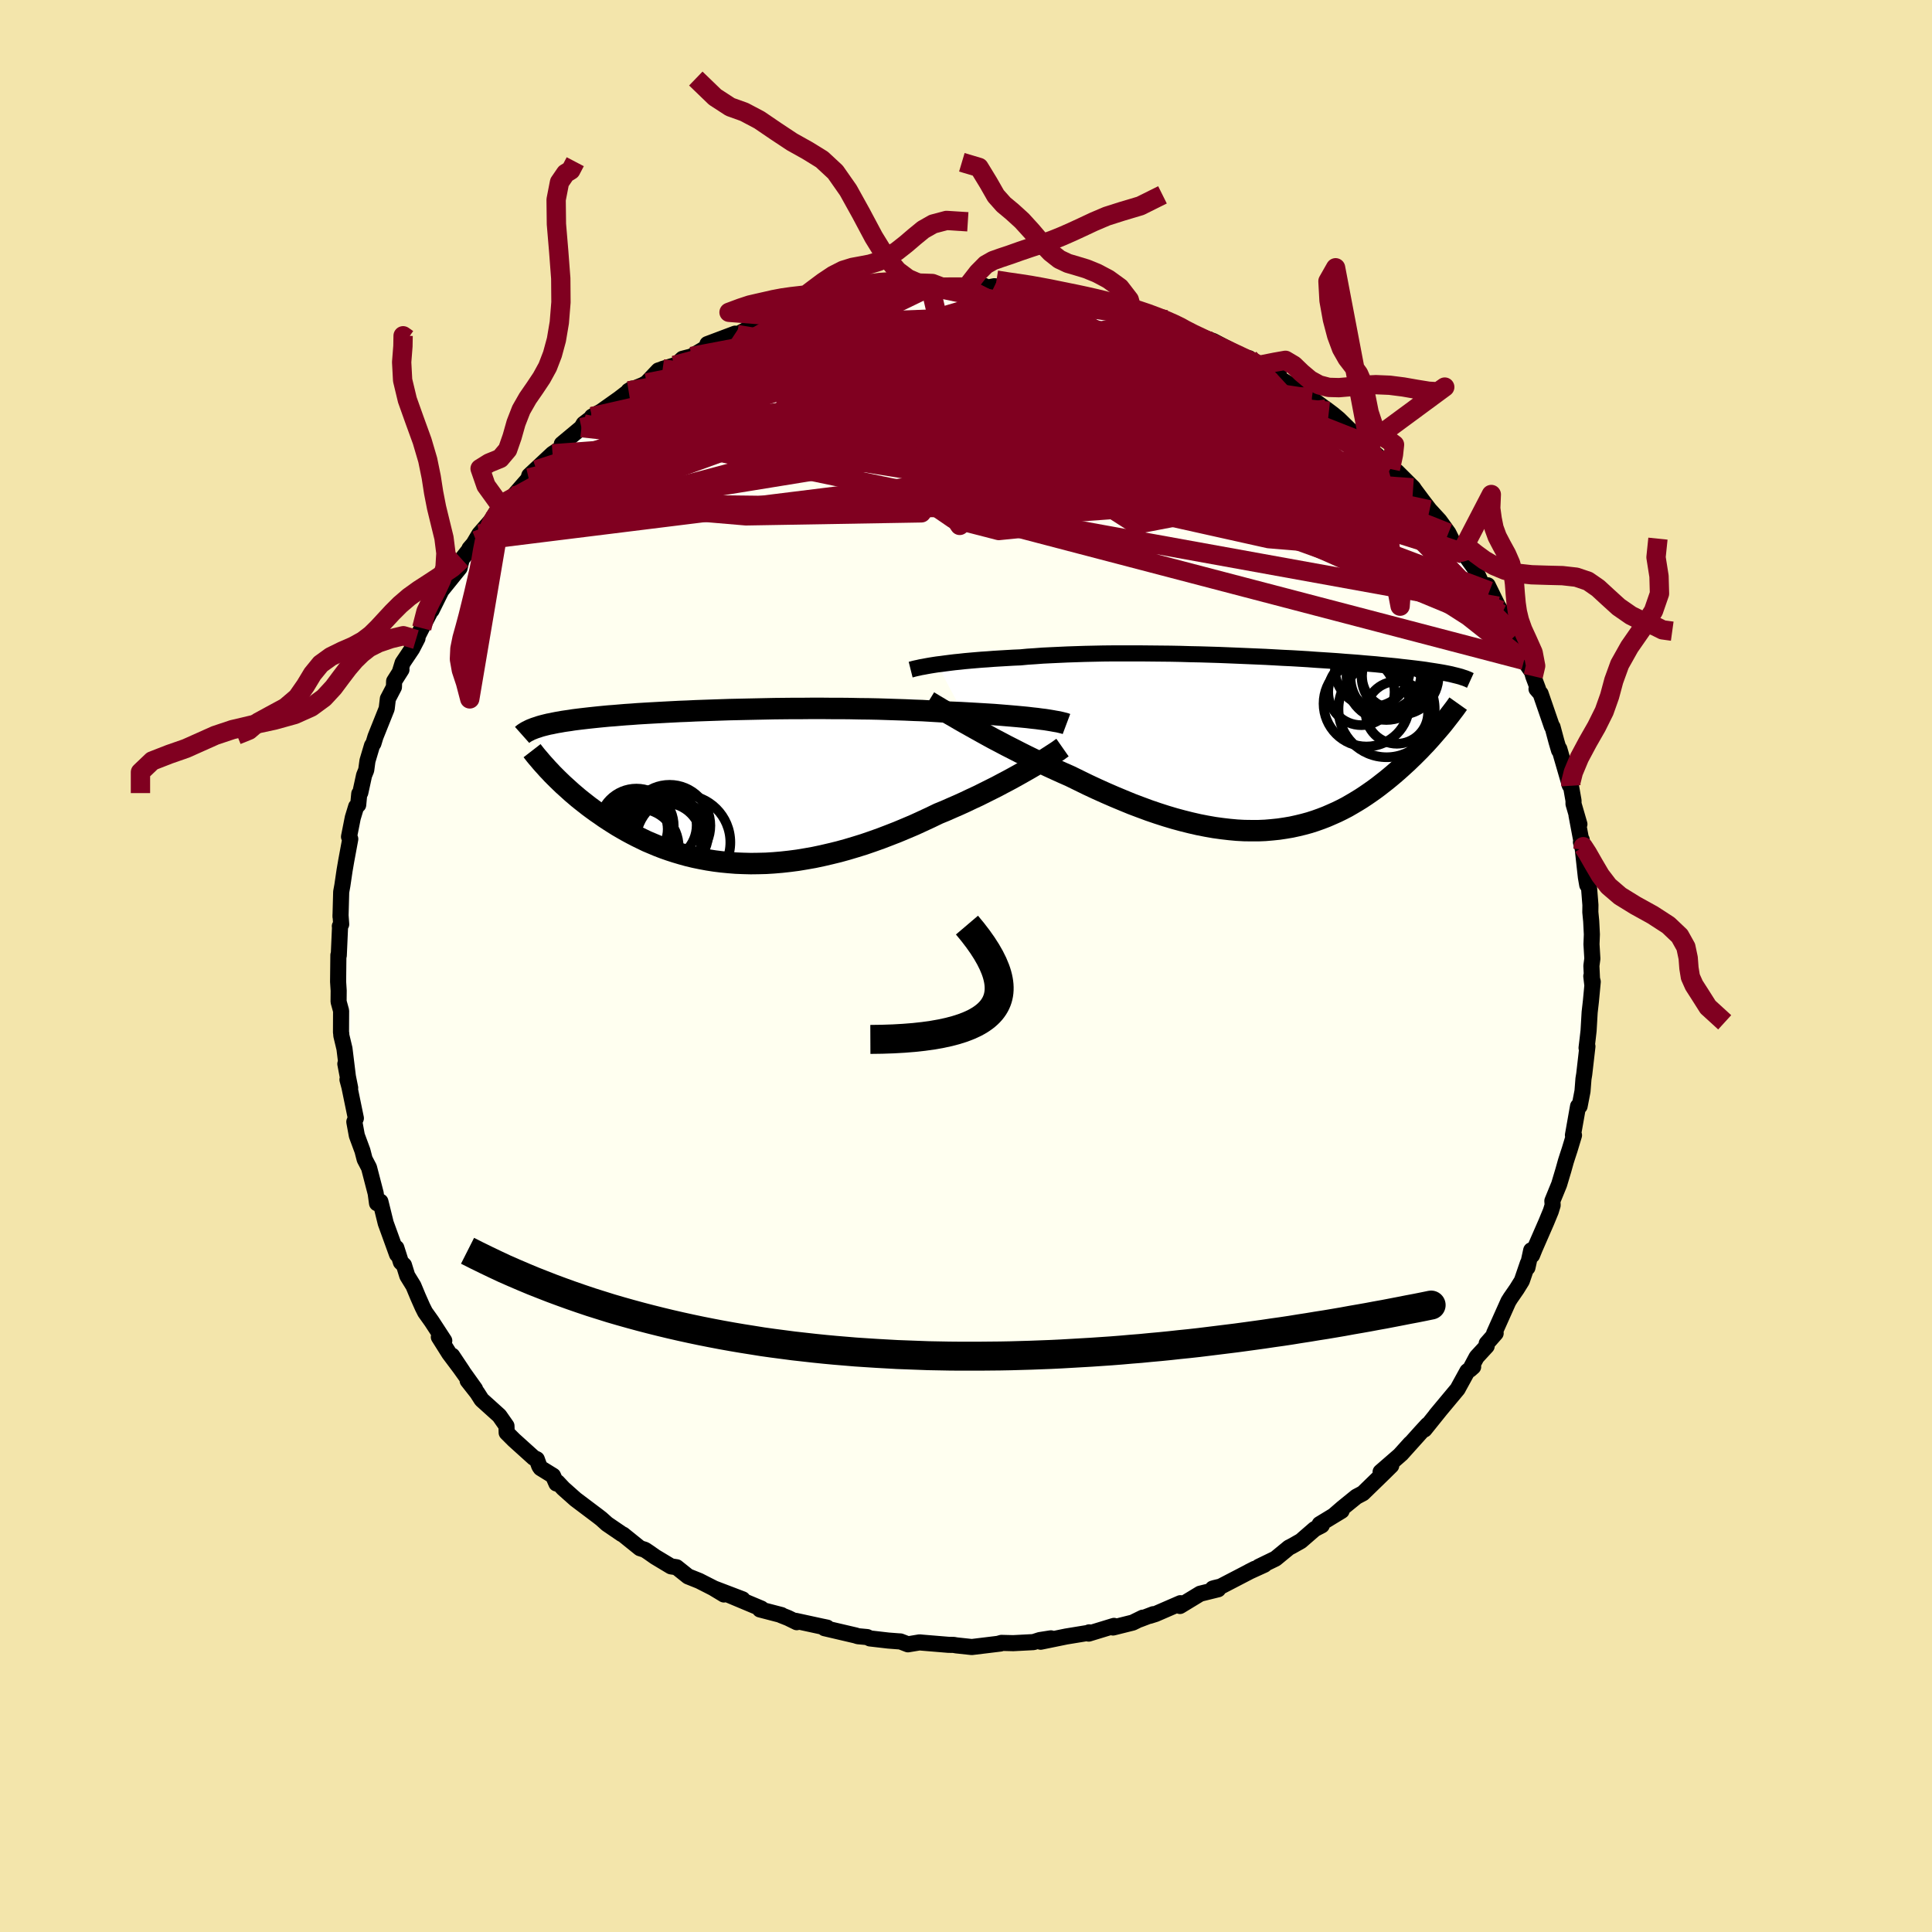 <svg viewBox="-100 -100 200 200" xmlns="http://www.w3.org/2000/svg" width="500" height="500" id="face-svg">
    <defs>
      <clipPath id="leftEyeClipPath">
        <polyline points="31.93,-7.04 31.46,-7.09 30.96,-7.15 30.44,-7.2 29.9,-7.25 29.33,-7.3 28.74,-7.35 28.13,-7.4 27.5,-7.45 26.85,-7.49 26.18,-7.53 25.5,-7.57 24.79,-7.61 24.08,-7.65 23.34,-7.68 22.6,-7.71 21.78,-7.76 20.95,-7.81 20.09,-7.86 19.21,-7.89 18.31,-7.93 17.39,-7.96 16.46,-7.99 15.52,-8.02 14.56,-8.04 13.6,-8.05 12.62,-8.07 11.64,-8.08 10.66,-8.08 9.67,-8.09 8.69,-8.09 7.71,-8.08 6.72,-8.08 5.75,-8.07 4.78,-8.06 3.82,-8.04 2.87,-8.02 1.93,-8 1.01,-7.98 0.09,-7.96 -0.8,-7.93 -1.68,-7.9 -2.54,-7.87 -3.39,-7.84 -4.21,-7.8 -5.01,-7.77 -5.79,-7.73 -6.55,-7.69 -7.29,-7.65 -8.01,-7.61 -8.7,-7.57 -9.37,-7.53 -10.01,-7.48 -10.63,-7.44 -11.23,-7.39 -11.81,-7.34 -12.36,-7.3 -12.89,-7.25 -13.4,-7.2 -13.88,-7.15 -14.35,-7.1 -14.79,-7.05 -15.22,-7 -15.63,-6.95 -16.02,-6.9 -16.39,-6.84 -16.75,-6.79 -17.09,-6.74 -17.41,-6.68 -17.72,-6.63 -18.02,-6.57 -18.3,-6.51 -18.57,-6.46 -18.82,-6.4 -19.06,-6.34 -19.29,-6.28 -19.5,-6.22 -19.7,-6.15 -19.89,-6.09 -20.07,-6.03 -18.2,-1.29 -17.94,-1.03 -17.67,-0.76 -17.39,-0.49 -17.1,-0.21 -16.8,0.06 -16.49,0.34 -16.17,0.63 -15.84,0.91 -15.5,1.2 -15.15,1.48 -14.78,1.77 -14.41,2.06 -14.03,2.34 -13.63,2.63 -13.22,2.91 -12.81,3.2 -12.37,3.49 -11.93,3.77 -11.47,4.06 -10.99,4.34 -10.5,4.62 -10,4.89 -9.48,5.16 -8.95,5.42 -8.41,5.68 -7.84,5.92 -7.27,6.16 -6.67,6.39 -6.07,6.6 -5.45,6.8 -4.81,6.99 -4.16,7.17 -3.49,7.33 -2.81,7.47 -2.11,7.6 -1.4,7.71 -0.68,7.8 0.05,7.87 0.8,7.93 1.56,7.96 2.34,7.98 3.12,7.97 3.92,7.95 4.72,7.9 5.54,7.83 6.36,7.74 7.2,7.63 8.04,7.49 8.89,7.34 9.74,7.16 10.6,6.96 11.46,6.75 12.33,6.51 13.2,6.25 14.07,5.98 14.94,5.68 15.81,5.37 16.67,5.04 17.54,4.7 18.4,4.34 19.25,3.98 20.1,3.59 20.94,3.2 21.77,2.8 22.48,2.51 23.18,2.2 23.87,1.9 24.55,1.59 25.22,1.27 25.89,0.96 26.53,0.64 27.17,0.32 27.79,0.01 28.39,-0.31 28.98,-0.62 29.55,-0.93 30.09,-1.23 30.62,-1.53 31.13,-1.82" />
      </clipPath>
      <clipPath id="rightEyeClipPath">
        <polyline points="-33.39,-8.13 -32.97,-8.18 -32.53,-8.24 -32.06,-8.3 -31.57,-8.36 -31.06,-8.41 -30.52,-8.47 -29.96,-8.52 -29.38,-8.57 -28.78,-8.62 -28.16,-8.66 -27.52,-8.71 -26.86,-8.75 -26.18,-8.79 -25.49,-8.83 -24.77,-8.86 -24.04,-8.93 -23.27,-8.98 -22.47,-9.04 -21.65,-9.08 -20.79,-9.12 -19.92,-9.16 -19.02,-9.19 -18.1,-9.22 -17.16,-9.24 -16.21,-9.26 -15.23,-9.27 -14.25,-9.27 -13.26,-9.27 -12.26,-9.27 -11.25,-9.26 -10.23,-9.25 -9.22,-9.24 -8.2,-9.22 -7.19,-9.19 -6.18,-9.17 -5.18,-9.14 -4.19,-9.11 -3.2,-9.07 -2.23,-9.03 -1.27,-8.99 -0.32,-8.95 0.61,-8.91 1.53,-8.86 2.42,-8.81 3.3,-8.77 4.15,-8.72 4.98,-8.67 5.79,-8.61 6.58,-8.56 7.35,-8.51 8.09,-8.46 8.8,-8.4 9.5,-8.35 10.16,-8.3 10.81,-8.24 11.42,-8.19 12.02,-8.14 12.59,-8.08 13.14,-8.03 13.66,-7.98 14.17,-7.93 14.65,-7.87 15.11,-7.82 15.55,-7.77 15.98,-7.72 16.39,-7.67 16.78,-7.62 17.15,-7.57 17.51,-7.51 17.85,-7.46 18.17,-7.41 18.48,-7.36 18.78,-7.31 19.06,-7.26 19.32,-7.21 19.57,-7.16 19.81,-7.11 20.04,-7.05 20.25,-7 18.5,-1.44 18.25,-1.15 17.99,-0.85 17.73,-0.55 17.46,-0.25 17.18,0.06 16.89,0.36 16.59,0.68 16.28,0.99 15.96,1.31 15.64,1.62 15.31,1.94 14.96,2.26 14.61,2.58 14.25,2.9 13.88,3.22 13.5,3.54 13.11,3.86 12.7,4.18 12.29,4.5 11.86,4.82 11.42,5.13 10.97,5.44 10.5,5.75 10.03,6.04 9.54,6.33 9.04,6.62 8.52,6.89 7.99,7.15 7.45,7.39 6.9,7.63 6.33,7.85 5.74,8.06 5.15,8.25 4.53,8.42 3.91,8.57 3.27,8.71 2.62,8.82 1.95,8.92 1.27,8.99 0.57,9.05 -0.14,9.08 -0.87,9.08 -1.61,9.07 -2.36,9.03 -3.12,8.96 -3.9,8.87 -4.7,8.76 -5.5,8.62 -6.32,8.46 -7.15,8.27 -7.99,8.06 -8.84,7.83 -9.71,7.57 -10.58,7.29 -11.46,6.99 -12.35,6.66 -13.25,6.32 -14.15,5.95 -15.06,5.57 -15.98,5.17 -16.89,4.76 -17.81,4.33 -18.73,3.88 -19.65,3.43 -20.4,3.1 -21.15,2.76 -21.89,2.42 -22.63,2.07 -23.37,1.71 -24.09,1.36 -24.81,1 -25.51,0.64 -26.2,0.29 -26.88,-0.07 -27.55,-0.42 -28.19,-0.77 -28.82,-1.12 -29.43,-1.46 -30.02,-1.79" />
      </clipPath>
      <filter id="fuzzy">
        <feTurbulence id="turbulence" baseFrequency="0.05" numOctaves="3" type="noise" result="noise" />
        <feDisplacementMap in="SourceGraphic" in2="noise" scale="2" />
      </filter>
      <linearGradient id="rainbowGradient" x1="0%" y1="0%" x2="100%" y2="0%">
        <stop offset="0%" style="stop-color: [object Object]; stop-opacity: 1" />
        <stop offset="50%" style="stop-color: [object Object]; stop-opacity: 1" />
        <stop offset="100%" style="stop-color: [object Object]; stop-opacity: 1" />
      </linearGradient>
    </defs>
    <rect x="-100" y="-100" width="100%" height="100%" fill="rgb(243, 229, 171)" />
    <polyline id="faceContour" points="64.74,-0.02 64.83,1.9 64.73,1.05 64.88,1.63 64.69,3.65 64.56,4.79 64.45,6.69 64.35,7.57 64.24,8.48 64.33,8.32 64,11.19 63.92,11.68 63.82,12.96 63.52,14.51 63.36,14.52 62.83,17.51 62.94,17.52 62.49,19.01 62.26,19.71 62.1,20.21 61.84,21.14 61.4,22.61 60.7,24.32 60.73,24.76 60.54,25.38 60.07,26.52 58.87,29.27 58.6,29.94 58.51,29.43 58.12,31.22 58.16,30.78 57.54,32.59 57.02,33.43 56.37,34.37 56.15,34.72 54.67,38.03 54.83,38.02 53.9,39.08 53.9,39.35 52.86,40.48 52.16,41.79 52.5,41.49 51.9,41.95 51.01,43.57 50.9,43.78 48.65,46.48 49.1,45.94 47.46,47.98 47.78,47.5 47.1,48.24 45.06,50.51 46,49.43 44.9,50.65 42.92,52.37 44.02,51.72 43.24,52.49 41.09,54.58 40.41,54.94 38.97,56.11 38.07,56.89 38.88,56.4 36.61,57.78 36.83,57.9 36.09,58.29 34.66,59.53 33.72,60.06 33.44,60.2 32.04,61.35 30.31,62.19 30.89,61.98 29.29,62.71 29.9,62.4 26.36,64.24 25.74,64.39 25.54,64.45 26.1,64.52 24.24,64.98 22.15,66.25 22.2,65.96 19.62,67.08 19.02,67.27 19.39,67.1 17.95,67.65 18.3,67.46 17.26,67.97 15.22,68.48 15.32,68.31 12.7,69.11 12.75,68.98 12.81,69.01 10.37,69.41 7.73,69.95 8.79,69.6 7.64,69.78 6.99,69.99 4.89,70.1 3.67,70.07 3.39,70.15 3.56,70.14 0.6,70.5 -0.99,70.33 -1.27,70.28 -1.83,70.27 -4.49,70.05 -4.81,70.02 -6.01,70.22 -6.79,69.92 -6.99,69.91 -8.04,69.83 -9.94,69.61 -10.23,69.47 -11.19,69.38 -11.43,69.3 -14.64,68.55 -14.38,68.49 -14.96,68.37 -17.63,67.79 -17.52,67.93 -18.42,67.49 -19.13,67.21 -19.1,67.19 -21.33,66.61 -21.19,66.52 -24.62,65.08 -23.13,65.56 -26.12,64.42 -25.06,65.06 -26.01,64.47 -27.62,63.65 -28.77,63.19 -29.96,62.24 -30.54,62.15 -32.17,61.17 -32.87,60.68 -33.02,60.58 -33.25,60.43 -33.75,60.27 -35.5,58.86 -35.62,58.81 -37.16,57.76 -37.75,57.23 -38.07,56.98 -40.42,55.21 -41.68,54.09 -42.29,53.44 -42.4,53.57 -42.75,52.77 -44.03,51.98 -44.17,51.78 -44.43,51.06 -44.75,50.91 -46.8,49.06 -47.55,48.31 -47.57,47.61 -48.31,46.55 -50.14,44.9 -50.6,44.18 -51.59,42.92 -50.82,43.79 -52.66,41.21 -53.19,40.34 -52.09,41.99 -53.5,40.11 -54.57,38.41 -54.01,38.79 -55.32,36.78 -55.99,35.84 -56.27,35.28 -56.73,34.24 -57.2,33.11 -57.84,32.07 -58.18,30.97 -58.5,30.66 -58.97,29.18 -58.9,29.85 -59.71,27.61 -60.07,26.62 -60.62,24.39 -60.93,24.29 -60.97,24.56 -61.11,23.53 -61.8,20.87 -62.25,20.01 -62.48,19.12 -63.06,17.55 -63.32,16.13 -63.16,15.76 -63.83,12.51 -64.03,11.76 -63.75,12.62 -64.25,10.13 -63.96,11.66 -64.34,8.56 -64.67,7.18 -64.67,7.03 -64.7,6.86 -64.69,4.64 -64.95,3.69 -64.94,2.55 -65,1.62 -64.97,-1.13 -64.93,-1.09 -64.8,-4.03 -64.82,-4.12 -64.68,-4.32 -64.75,-5.29 -64.75,-5.11 -64.68,-7.67 -64.56,-8.33 -64.33,-9.89 -64.16,-10.88 -63.74,-13.15 -63.87,-13.38 -63.48,-15.35 -63.13,-16.5 -62.92,-16.68 -62.81,-17.83 -62.7,-17.95 -62.31,-19.74 -62.09,-20.28 -61.96,-21.24 -61.49,-22.82 -61.34,-23.05 -61.13,-23.74 -59.97,-26.64 -59.85,-27.66 -59.22,-28.87 -59.2,-29.48 -58.44,-30.68 -58.59,-30.5 -58.32,-31.38 -57.34,-32.84 -56.78,-33.92 -56.94,-33.8 -56.34,-34.98 -55.15,-37.27 -55.32,-36.83 -54.04,-39.41 -54.31,-38.87 -52.42,-41.21 -52.2,-42.11 -50.7,-44.02 -51.4,-43.21 -51.03,-43.61 -50.38,-44.71 -49.2,-46.06 -48.45,-47.24 -48.02,-47.42 -48,-47.85 -47.42,-48 -46.85,-48.65 -44.48,-51.36 -45.28,-50.52 -45.21,-50.77 -42.8,-53.02 -41.82,-53.68 -41.84,-54.04 -39.81,-55.73 -39.58,-56.12 -38.82,-56.7 -38.72,-56.87 -37.75,-57.42 -35.9,-58.73 -34.55,-59.77 -34.93,-59.54 -33.45,-60.14 -33.06,-60.36 -31.84,-61.65 -30.2,-62.17 -31.4,-61.81 -30.16,-62.09 -29.34,-62.86 -28.41,-63.1 -26.87,-64.02 -26.77,-64.38 -23.9,-65.46 -23.7,-65.37 -22.4,-66.05 -21.23,-66.38 -20.87,-66.64 -20.35,-66.85 -19.12,-67.25 -18.66,-67.52 -17.73,-67.97 -15.87,-68.18 -15.73,-68.4 -14.56,-68.69 -11.98,-69.08 -11.65,-69.09 -10.59,-69.54 -9.73,-69.75 -9.33,-69.54 -9.16,-69.76 -6.54,-70.05 -5.75,-70 -5.05,-70.09 -4.3,-70.18 -3.69,-70.32 -2.51,-70.28 0.17,-70.29 -0.36,-70.34 1.9,-70.4 2.15,-70.22 2.94,-70.37 3.14,-70.35 4.21,-70.14 5.73,-70.19 6.61,-69.91 8.22,-69.81 9.73,-69.59 9.21,-69.54 10.24,-69.43 11.62,-69.44 12.68,-69.12 13.31,-68.94 15.67,-68.46 17.27,-67.78 17.19,-67.93 19.1,-67.46 18.38,-67.31 20.75,-66.9 22.07,-66.29 22.57,-66.02 22.03,-66.13 23.5,-65.44 25.6,-64.69 26.7,-64.11 27.94,-63.45 28.95,-63 29.32,-62.91 28.95,-62.79 30.38,-62.19 32.4,-61.2 31.25,-61.54 33.5,-60.2 34.12,-59.94 35.5,-58.94 35.79,-58.74 37.57,-57.42 37.27,-57.66 38,-57.11 38.59,-56.62 39.7,-55.53 41.58,-54.05 40.98,-54.28 43.14,-52.33 43.3,-52.35 43.27,-52.33 43.93,-51.45 44.59,-51.19 46.29,-49.5 46.45,-49.26 47.3,-48.12 47.99,-47.22 49.01,-46.11 49.94,-44.82 50.37,-43.95 51.28,-42.84 51.45,-42.65 51.75,-42.43 52.66,-41.16 53.38,-39.58 54.19,-38.81 54.01,-39.41 55.07,-37.25 55.35,-36.81 56.25,-34.88 55.44,-36.42 56.28,-34.76 56.7,-34.05 57.77,-31.64 58.59,-30.46 58.72,-30 59.22,-28.67 59.06,-28.68 59.48,-28.2 60.65,-24.8 60.72,-24.74 61.13,-23.21 61.39,-22.33 61.42,-22.47 62.52,-18.68 62.49,-18.73 62.62,-18.66 62.89,-17.12 62.89,-16.78 63.5,-14.68 63.2,-15.61 63.87,-12.05 63.66,-12.82 63.74,-13.07 64.17,-9.2 64.31,-8.39 64.49,-8.2 64.64,-6.31 64.63,-5.58 64.72,-4.65 64.79,-3.28 64.75,-2.25 64.84,-0.76 64.74,-0.02 64.83,1.9" fill="rgb(255, 255, 240)" stroke="black" stroke-width="1.667" stroke-linejoin="round" filter="url(#fuzzy)" />
    <g transform="translate(30.41 -23.09)">
      <polyline id="rightCountour" points="-33.39,-8.13 -32.97,-8.18 -32.53,-8.24 -32.06,-8.3 -31.57,-8.36 -31.06,-8.41 -30.52,-8.47 -29.96,-8.52 -29.38,-8.57 -28.78,-8.62 -28.16,-8.66 -27.52,-8.71 -26.86,-8.75 -26.18,-8.79 -25.49,-8.83 -24.77,-8.86 -24.04,-8.93 -23.27,-8.98 -22.47,-9.04 -21.65,-9.08 -20.79,-9.12 -19.92,-9.16 -19.02,-9.19 -18.1,-9.22 -17.16,-9.24 -16.21,-9.26 -15.23,-9.27 -14.25,-9.27 -13.26,-9.27 -12.26,-9.27 -11.25,-9.26 -10.23,-9.25 -9.22,-9.24 -8.2,-9.22 -7.19,-9.19 -6.18,-9.17 -5.18,-9.14 -4.19,-9.11 -3.2,-9.07 -2.23,-9.03 -1.27,-8.99 -0.32,-8.95 0.61,-8.91 1.53,-8.86 2.42,-8.81 3.3,-8.77 4.15,-8.72 4.98,-8.67 5.79,-8.61 6.58,-8.56 7.35,-8.51 8.09,-8.46 8.8,-8.4 9.5,-8.35 10.16,-8.3 10.81,-8.24 11.42,-8.19 12.02,-8.14 12.59,-8.08 13.14,-8.03 13.66,-7.98 14.17,-7.93 14.65,-7.87 15.11,-7.82 15.55,-7.77 15.98,-7.72 16.39,-7.67 16.78,-7.62 17.15,-7.57 17.51,-7.51 17.85,-7.46 18.17,-7.41 18.48,-7.36 18.78,-7.31 19.06,-7.26 19.32,-7.21 19.57,-7.16 19.81,-7.11 20.04,-7.05 20.25,-7 18.5,-1.44 18.25,-1.15 17.99,-0.85 17.73,-0.55 17.46,-0.25 17.18,0.06 16.89,0.36 16.59,0.68 16.28,0.99 15.96,1.31 15.64,1.62 15.31,1.94 14.96,2.26 14.61,2.58 14.25,2.9 13.88,3.22 13.5,3.54 13.11,3.86 12.7,4.18 12.29,4.5 11.86,4.82 11.42,5.13 10.97,5.44 10.5,5.75 10.03,6.04 9.54,6.33 9.04,6.62 8.52,6.89 7.99,7.15 7.45,7.39 6.9,7.63 6.33,7.85 5.74,8.06 5.15,8.25 4.53,8.42 3.91,8.57 3.27,8.71 2.62,8.82 1.95,8.92 1.27,8.99 0.57,9.05 -0.14,9.08 -0.87,9.08 -1.61,9.07 -2.36,9.03 -3.12,8.96 -3.9,8.87 -4.7,8.76 -5.5,8.62 -6.32,8.46 -7.15,8.27 -7.99,8.06 -8.84,7.83 -9.71,7.57 -10.58,7.29 -11.46,6.99 -12.35,6.66 -13.25,6.32 -14.15,5.95 -15.06,5.57 -15.98,5.17 -16.89,4.76 -17.81,4.33 -18.73,3.88 -19.65,3.43 -20.4,3.1 -21.15,2.76 -21.89,2.42 -22.63,2.07 -23.37,1.71 -24.09,1.36 -24.81,1 -25.51,0.64 -26.2,0.29 -26.88,-0.07 -27.55,-0.42 -28.19,-0.77 -28.82,-1.12 -29.43,-1.46 -30.02,-1.79" fill="white" stroke="white" stroke-width="0" stroke-linejoin="round" filter="url(#fuzzy)" />
    </g>
    <g transform="translate(-24.62 -18.58)">
      <polyline id="leftCountour" points="31.93,-7.04 31.46,-7.09 30.96,-7.15 30.44,-7.2 29.9,-7.25 29.33,-7.3 28.74,-7.35 28.13,-7.4 27.5,-7.45 26.85,-7.49 26.18,-7.53 25.5,-7.57 24.79,-7.61 24.08,-7.65 23.34,-7.68 22.6,-7.71 21.78,-7.76 20.95,-7.81 20.09,-7.86 19.21,-7.89 18.31,-7.93 17.39,-7.96 16.46,-7.99 15.52,-8.02 14.56,-8.04 13.6,-8.05 12.62,-8.07 11.64,-8.08 10.66,-8.08 9.67,-8.09 8.69,-8.09 7.71,-8.08 6.72,-8.08 5.75,-8.07 4.78,-8.06 3.82,-8.04 2.87,-8.02 1.93,-8 1.01,-7.98 0.09,-7.96 -0.8,-7.93 -1.68,-7.9 -2.54,-7.87 -3.39,-7.84 -4.21,-7.8 -5.01,-7.77 -5.79,-7.73 -6.55,-7.69 -7.29,-7.65 -8.01,-7.61 -8.7,-7.57 -9.37,-7.53 -10.01,-7.48 -10.63,-7.44 -11.23,-7.39 -11.81,-7.34 -12.36,-7.3 -12.89,-7.25 -13.4,-7.2 -13.88,-7.15 -14.35,-7.1 -14.79,-7.05 -15.22,-7 -15.63,-6.95 -16.02,-6.9 -16.39,-6.84 -16.75,-6.79 -17.09,-6.74 -17.41,-6.68 -17.72,-6.63 -18.02,-6.57 -18.3,-6.51 -18.57,-6.46 -18.82,-6.4 -19.06,-6.34 -19.29,-6.28 -19.5,-6.22 -19.7,-6.15 -19.89,-6.09 -20.07,-6.03 -18.2,-1.29 -17.94,-1.03 -17.67,-0.76 -17.39,-0.49 -17.1,-0.21 -16.8,0.06 -16.49,0.34 -16.17,0.63 -15.84,0.91 -15.5,1.2 -15.15,1.48 -14.78,1.77 -14.41,2.06 -14.03,2.34 -13.63,2.63 -13.22,2.91 -12.81,3.2 -12.37,3.49 -11.93,3.77 -11.47,4.06 -10.99,4.34 -10.5,4.62 -10,4.89 -9.48,5.16 -8.95,5.42 -8.41,5.68 -7.84,5.92 -7.27,6.16 -6.67,6.39 -6.07,6.6 -5.45,6.8 -4.81,6.99 -4.16,7.17 -3.49,7.33 -2.81,7.47 -2.11,7.6 -1.4,7.71 -0.68,7.8 0.05,7.87 0.8,7.93 1.56,7.96 2.34,7.98 3.12,7.97 3.92,7.95 4.72,7.9 5.54,7.83 6.36,7.74 7.2,7.63 8.04,7.49 8.89,7.34 9.74,7.16 10.6,6.96 11.46,6.75 12.33,6.51 13.2,6.25 14.07,5.98 14.94,5.68 15.81,5.37 16.67,5.04 17.54,4.7 18.4,4.34 19.25,3.98 20.1,3.59 20.94,3.2 21.77,2.8 22.48,2.51 23.18,2.2 23.87,1.9 24.55,1.59 25.22,1.27 25.89,0.96 26.53,0.64 27.17,0.32 27.79,0.01 28.39,-0.31 28.98,-0.62 29.55,-0.93 30.09,-1.23 30.62,-1.53 31.13,-1.82" fill="white" stroke="white" stroke-width="0" stroke-linejoin="round" filter="url(#fuzzy)" />
    </g>
    <g transform="translate(30.41 -23.09)">
      <polyline id="rightUpper" points="-36.14,-7.59 -35.98,-7.63 -35.8,-7.68 -35.59,-7.73 -35.35,-7.78 -35.09,-7.84 -34.8,-7.89 -34.49,-7.95 -34.15,-8.01 -33.78,-8.07 -33.39,-8.13 -32.97,-8.18 -32.53,-8.24 -32.06,-8.3 -31.57,-8.36 -31.06,-8.41 -30.52,-8.47 -29.96,-8.52 -29.38,-8.57 -28.78,-8.62 -28.16,-8.66 -27.52,-8.71 -26.86,-8.75 -26.18,-8.79 -25.49,-8.83 -24.77,-8.86 -24.04,-8.93 -23.27,-8.98 -22.47,-9.04 -21.65,-9.08 -20.79,-9.12 -19.92,-9.16 -19.02,-9.19 -18.1,-9.22 -17.16,-9.24 -16.21,-9.26 -15.23,-9.27 -14.25,-9.27 -13.26,-9.27 -12.26,-9.27 -11.25,-9.26 -10.23,-9.25 -9.22,-9.24 -8.2,-9.22 -7.19,-9.19 -6.18,-9.17 -5.18,-9.14 -4.19,-9.11 -3.2,-9.07 -2.23,-9.03 -1.27,-8.99 -0.32,-8.95 0.61,-8.91 1.53,-8.86 2.42,-8.81 3.3,-8.77 4.15,-8.72 4.98,-8.67 5.79,-8.61 6.58,-8.56 7.35,-8.51 8.09,-8.46 8.8,-8.4 9.5,-8.35 10.16,-8.3 10.81,-8.24 11.42,-8.19 12.02,-8.14 12.59,-8.08 13.14,-8.03 13.66,-7.98 14.17,-7.93 14.65,-7.87 15.11,-7.82 15.55,-7.77 15.98,-7.72 16.39,-7.67 16.78,-7.62 17.15,-7.57 17.51,-7.51 17.85,-7.46 18.17,-7.41 18.48,-7.36 18.78,-7.31 19.06,-7.26 19.32,-7.21 19.57,-7.16 19.81,-7.11 20.04,-7.05 20.25,-7 20.45,-6.95 20.64,-6.9 20.82,-6.85 20.99,-6.79 21.15,-6.74 21.3,-6.69 21.44,-6.63 21.57,-6.58 21.69,-6.52 21.8,-6.47" fill="none" stroke="black" stroke-width="1.667" stroke-linejoin="round" filter="url(#fuzzy)" />
      <polyline id="rightLower" points="-34.29,-4.3 -34.03,-4.14 -33.72,-3.95 -33.38,-3.75 -33,-3.52 -32.58,-3.27 -32.13,-3 -31.64,-2.72 -31.13,-2.42 -30.59,-2.11 -30.02,-1.79 -29.43,-1.46 -28.82,-1.12 -28.19,-0.77 -27.55,-0.42 -26.88,-0.07 -26.2,0.29 -25.51,0.64 -24.81,1 -24.09,1.36 -23.37,1.71 -22.63,2.07 -21.89,2.42 -21.15,2.76 -20.4,3.1 -19.65,3.43 -18.73,3.88 -17.81,4.33 -16.89,4.76 -15.98,5.17 -15.06,5.57 -14.15,5.95 -13.25,6.32 -12.35,6.66 -11.46,6.99 -10.58,7.29 -9.71,7.57 -8.84,7.83 -7.99,8.06 -7.15,8.27 -6.32,8.46 -5.5,8.62 -4.7,8.76 -3.9,8.87 -3.12,8.96 -2.36,9.03 -1.61,9.07 -0.87,9.08 -0.14,9.08 0.57,9.05 1.27,8.99 1.95,8.92 2.62,8.82 3.27,8.71 3.91,8.57 4.53,8.42 5.15,8.25 5.74,8.06 6.33,7.85 6.9,7.63 7.45,7.39 7.99,7.15 8.52,6.89 9.04,6.62 9.54,6.33 10.03,6.04 10.5,5.75 10.97,5.44 11.42,5.13 11.86,4.82 12.29,4.5 12.7,4.18 13.11,3.86 13.5,3.54 13.88,3.22 14.25,2.9 14.61,2.58 14.96,2.26 15.31,1.94 15.64,1.62 15.96,1.31 16.28,0.99 16.59,0.68 16.89,0.36 17.18,0.06 17.46,-0.25 17.73,-0.55 17.99,-0.85 18.25,-1.15 18.5,-1.44 18.74,-1.72 18.97,-2 19.19,-2.28 19.4,-2.55 19.61,-2.82 19.81,-3.08 20,-3.33 20.19,-3.58 20.37,-3.83 20.54,-4.07" fill="none" stroke="black" stroke-width="2.222" stroke-linejoin="round" filter="url(#fuzzy)" />
      <circle r="4.084" cx="13.476" cy="-6.787" stroke="black" fill="none" stroke-width="1.0" filter="url(#fuzzy)" clip-path="url(#rightEyeClipPath)" /><circle r="3.436" cx="10.521" cy="-5.277" stroke="black" fill="none" stroke-width="1.0" filter="url(#fuzzy)" clip-path="url(#rightEyeClipPath)" /><circle r="3.23" cx="14.196" cy="-3.147" stroke="black" fill="none" stroke-width="1.0" filter="url(#fuzzy)" clip-path="url(#rightEyeClipPath)" /><circle r="4.98" cx="13.131" cy="-3.502" stroke="black" fill="none" stroke-width="1.0" filter="url(#fuzzy)" clip-path="url(#rightEyeClipPath)" /><circle r="3.42" cx="14.006" cy="-6.947" stroke="black" fill="none" stroke-width="1.0" filter="url(#fuzzy)" clip-path="url(#rightEyeClipPath)" /><circle r="3.87" cx="11.656" cy="-7.627" stroke="black" fill="none" stroke-width="1.0" filter="url(#fuzzy)" clip-path="url(#rightEyeClipPath)" /><circle r="4.108" cx="13.106" cy="-6.487" stroke="black" fill="none" stroke-width="1.0" filter="url(#fuzzy)" clip-path="url(#rightEyeClipPath)" /><circle r="3.868" cx="12.846" cy="-7.232" stroke="black" fill="none" stroke-width="1.0" filter="url(#fuzzy)" clip-path="url(#rightEyeClipPath)" /><circle r="4.442" cx="11.046" cy="-4.072" stroke="black" fill="none" stroke-width="1.0" filter="url(#fuzzy)" clip-path="url(#rightEyeClipPath)" /><circle r="3.99" cx="14.521" cy="-6.912" stroke="black" fill="none" stroke-width="1.0" filter="url(#fuzzy)" clip-path="url(#rightEyeClipPath)" />
      </g>
    <g transform="translate(-24.62 -18.58)">
      <polyline id="leftUpper" points="35.02,-6.47 34.86,-6.53 34.66,-6.58 34.42,-6.64 34.16,-6.7 33.86,-6.75 33.53,-6.81 33.17,-6.87 32.79,-6.93 32.37,-6.98 31.93,-7.04 31.46,-7.09 30.96,-7.15 30.44,-7.2 29.9,-7.25 29.33,-7.3 28.74,-7.35 28.13,-7.4 27.5,-7.45 26.85,-7.49 26.18,-7.53 25.5,-7.57 24.79,-7.61 24.08,-7.65 23.34,-7.68 22.6,-7.71 21.78,-7.76 20.95,-7.81 20.09,-7.86 19.21,-7.89 18.31,-7.93 17.39,-7.96 16.46,-7.99 15.52,-8.02 14.56,-8.04 13.6,-8.05 12.62,-8.07 11.64,-8.08 10.66,-8.08 9.67,-8.09 8.69,-8.09 7.71,-8.08 6.72,-8.08 5.75,-8.07 4.78,-8.06 3.82,-8.04 2.87,-8.02 1.93,-8 1.01,-7.98 0.09,-7.96 -0.8,-7.93 -1.68,-7.9 -2.54,-7.87 -3.39,-7.84 -4.21,-7.8 -5.01,-7.77 -5.79,-7.73 -6.55,-7.69 -7.29,-7.65 -8.01,-7.61 -8.7,-7.57 -9.37,-7.53 -10.01,-7.48 -10.63,-7.44 -11.23,-7.39 -11.81,-7.34 -12.36,-7.3 -12.89,-7.25 -13.4,-7.2 -13.88,-7.15 -14.35,-7.1 -14.79,-7.05 -15.22,-7 -15.63,-6.95 -16.02,-6.9 -16.39,-6.84 -16.75,-6.79 -17.09,-6.74 -17.41,-6.68 -17.72,-6.63 -18.02,-6.57 -18.3,-6.51 -18.57,-6.46 -18.82,-6.4 -19.06,-6.34 -19.29,-6.28 -19.5,-6.22 -19.7,-6.15 -19.89,-6.09 -20.07,-6.03 -20.24,-5.96 -20.4,-5.9 -20.55,-5.83 -20.68,-5.76 -20.81,-5.7 -20.93,-5.63 -21.04,-5.56 -21.15,-5.49 -21.24,-5.42 -21.33,-5.34" fill="none" stroke="black" stroke-width="2.222" stroke-linejoin="round" filter="url(#fuzzy)" />
      <polyline id="leftLower" points="34.61,-4.03 34.41,-3.89 34.18,-3.72 33.91,-3.54 33.6,-3.34 33.26,-3.12 32.89,-2.88 32.49,-2.63 32.06,-2.37 31.61,-2.1 31.13,-1.82 30.62,-1.53 30.09,-1.23 29.55,-0.93 28.98,-0.62 28.39,-0.31 27.79,0.01 27.17,0.32 26.53,0.64 25.89,0.96 25.22,1.27 24.55,1.59 23.87,1.9 23.18,2.2 22.48,2.51 21.77,2.8 20.94,3.2 20.1,3.59 19.25,3.98 18.4,4.34 17.54,4.7 16.67,5.04 15.81,5.37 14.94,5.68 14.07,5.98 13.2,6.25 12.33,6.51 11.46,6.75 10.6,6.96 9.74,7.16 8.89,7.34 8.04,7.49 7.2,7.63 6.36,7.74 5.54,7.83 4.72,7.9 3.92,7.95 3.12,7.97 2.34,7.98 1.56,7.96 0.8,7.93 0.05,7.87 -0.68,7.8 -1.4,7.71 -2.11,7.6 -2.81,7.47 -3.49,7.33 -4.16,7.17 -4.81,6.99 -5.45,6.8 -6.07,6.6 -6.67,6.39 -7.27,6.16 -7.84,5.92 -8.41,5.68 -8.95,5.42 -9.48,5.16 -10,4.89 -10.5,4.62 -10.99,4.34 -11.47,4.06 -11.93,3.77 -12.37,3.49 -12.81,3.2 -13.22,2.91 -13.63,2.63 -14.03,2.34 -14.41,2.06 -14.78,1.77 -15.15,1.48 -15.5,1.2 -15.84,0.91 -16.17,0.63 -16.49,0.34 -16.8,0.06 -17.1,-0.21 -17.39,-0.49 -17.67,-0.76 -17.94,-1.03 -18.2,-1.29 -18.45,-1.56 -18.69,-1.81 -18.92,-2.07 -19.14,-2.31 -19.36,-2.56 -19.56,-2.8 -19.76,-3.03 -19.95,-3.26 -20.13,-3.49 -20.3,-3.71" fill="none" stroke="black" stroke-width="2.222" stroke-linejoin="round" filter="url(#fuzzy)" />
      <circle r="3.718" cx="-6.978" cy="4.008" stroke="black" fill="none" stroke-width="1.0" filter="url(#fuzzy)" clip-path="url(#leftEyeClipPath)" /><circle r="4.072" cx="-9.193" cy="6.258" stroke="black" fill="none" stroke-width="1.0" filter="url(#fuzzy)" clip-path="url(#leftEyeClipPath)" /><circle r="4.908" cx="-4.683" cy="5.778" stroke="black" fill="none" stroke-width="1.0" filter="url(#fuzzy)" clip-path="url(#leftEyeClipPath)" /><circle r="3.354" cx="-9.613" cy="4.413" stroke="black" fill="none" stroke-width="1.0" filter="url(#fuzzy)" clip-path="url(#leftEyeClipPath)" /><circle r="3.862" cx="-9.498" cy="4.078" stroke="black" fill="none" stroke-width="1.0" filter="url(#fuzzy)" clip-path="url(#leftEyeClipPath)" /><circle r="3.83" cx="-9.458" cy="5.593" stroke="black" fill="none" stroke-width="1.0" filter="url(#fuzzy)" clip-path="url(#leftEyeClipPath)" /><circle r="3.94" cx="-9.228" cy="6.238" stroke="black" fill="none" stroke-width="1.0" filter="url(#fuzzy)" clip-path="url(#leftEyeClipPath)" /><circle r="4.22" cx="-6.063" cy="4.043" stroke="black" fill="none" stroke-width="1.0" filter="url(#fuzzy)" clip-path="url(#leftEyeClipPath)" /><circle r="3.778" cx="-6.533" cy="5.468" stroke="black" fill="none" stroke-width="1.0" filter="url(#fuzzy)" clip-path="url(#leftEyeClipPath)" /><circle r="3.668" cx="-5.753" cy="4.983" stroke="black" fill="none" stroke-width="1.0" filter="url(#fuzzy)" clip-path="url(#leftEyeClipPath)" />
    </g>
    <g id="hairs">
      <polyline points="57.77,-31.64 2.05,-46.22 -4.79,-56.8 -0.08,-60.28 6.35,-60.02 11.15,-59.5 13.48,-59.73 14.33,-60.03 14.54,-59.76 13.4,-59.15 9.65,-58.52 3.94,-57.37 -0.35,-54.69 0.19,-50.5 8.73,-45.64 55.07,-37.25" fill="none" stroke="rgb(128, 0, 32)" stroke-width="2" stroke-linejoin="round" filter="url(#fuzzy)" /><polyline points="-30.2,-62.17 -14.25,-66.46 0.66,-66.42 13.03,-63.31 20.48,-60.15 21.83,-59.14 18.21,-60.33 12.08,-62.48 5.82,-64.35 0.83,-65.4 -2.5,-65.75 -4.51,-65.8 -5.78,-65.85 -6.74,-65.98 -7.38,-66.04 -7.29,-65.84 -5.97,-65.31 -3.56,-64.65 -1.37,-64.19 -1.53,-64.1 -5.2,-64.06 -10.47,-63.29 -16.33,-60.51 -44.48,-51.36" fill="none" stroke="rgb(128, 0, 32)" stroke-width="2" stroke-linejoin="round" filter="url(#fuzzy)" /><polyline points="2.15,-70.22 -1.22,-63.68 7.84,-61.65 10.52,-61.26 11.01,-59.63 14.55,-56.61 21.2,-53.78 27.41,-52.78 30.06,-54.1 28.54,-56.77 23.66,-59.29 15.54,-60.68 3.84,-60.59 -7.94,-58.32 -5.12,-53.1 46.29,-49.5" fill="none" stroke="rgb(128, 0, 32)" stroke-width="2" stroke-linejoin="round" filter="url(#fuzzy)" /><polyline points="40.98,-54.28 19.92,-62.58 10.04,-62.69 12.42,-58.94 18.95,-55.27 22.08,-53.14 19.04,-52.4 11.89,-52.35 5.45,-52.17 4.14,-51.27 9.34,-49.65 18.73,-48.1 27.91,-47.79 33.02,-49.4 32.28,-52.6 25.86,-56.09 16.16,-57.83 13.76,-54.06 54.19,-38.81" fill="none" stroke="rgb(128, 0, 32)" stroke-width="2" stroke-linejoin="round" filter="url(#fuzzy)" /><polyline points="55.44,-36.42 34.29,-46.83 12.59,-57.09 1.92,-62.95 -3.6,-64.78 -8.09,-64.4 -11.27,-63.6 -11.41,-63.29 -7.8,-63.42 -0.93,-63.46 7.93,-63.09 16.9,-62.4 24.25,-61.35 30.67,-58.54 40.74,-50.61 56.28,-34.76" fill="none" stroke="rgb(128, 0, 32)" stroke-width="2" stroke-linejoin="round" filter="url(#fuzzy)" /><polyline points="56.7,-34.05 45.64,-45.83 37.26,-49.41 28.18,-51.26 18.72,-52.97 10.25,-54.65 4.11,-56.02 0.78,-57.09 0.17,-57.98 2.01,-58.49 5.71,-58.12 10,-56.49 13.28,-53.7 14.65,-50.37 15.11,-47.33 17.62,-45.72 24.87,-47.11 34.53,-52.1 43.3,-52.35" fill="none" stroke="rgb(128, 0, 32)" stroke-width="2" stroke-linejoin="round" filter="url(#fuzzy)" /><polyline points="29.32,-62.91 35.2,-56.55 27.12,-60.16 18.61,-64.08 12.78,-66.1 8.51,-66.44 4.66,-65.68 1.21,-64.24 -0.82,-62.44 0.33,-60.47 6.18,-58.35 16.25,-56.14 27.16,-54.28 34.38,-53.5 36.39,-54.04 36.14,-55.32 28.95,-62.79" fill="none" stroke="rgb(128, 0, 32)" stroke-width="2" stroke-linejoin="round" filter="url(#fuzzy)" /><polyline points="49.94,-44.82 16.28,-58.18 2.94,-61.78 3.35,-62.18 7.52,-61.28 10.19,-60.11 9.93,-59.04 7.03,-58.14 2.39,-57.55 -2.83,-57.42 -7.28,-57.7 -9.72,-58.13 -9.15,-58.33 -5.24,-57.99 1.37,-57.05 8.85,-55.67 14.73,-54.17 16.87,-52.71 14.15,-51.35 6.09,-50.8 -6.06,-53.25 -12.49,-60.68 9.73,-69.59" fill="none" stroke="rgb(128, 0, 32)" stroke-width="2" stroke-linejoin="round" filter="url(#fuzzy)" /><polyline points="27.94,-63.45 24.99,-50.38 3.09,-54.03 -11.09,-58.34 -14.32,-60.59 -9.7,-61.07 -1.83,-60.41 5.69,-59.32 11.46,-58.42 15.9,-57.95 19.97,-57.73 24.14,-57.4 28.28,-56.65 31.96,-55.38 34.93,-53.72 37.12,-51.94 38.43,-50.48 38.37,-49.88 35.88,-50.79 29.58,-53.6 18.61,-57.97 4.27,-62.58 -6.3,-66.1 6.61,-69.91" fill="none" stroke="rgb(128, 0, 32)" stroke-width="2" stroke-linejoin="round" filter="url(#fuzzy)" /><polyline points="57.77,-31.64 52,-36.21 40.83,-43.36 36.05,-46.11 36.95,-45.38 37.49,-44.25 34.09,-44.38 27.51,-45.68 20.81,-47.41 16.45,-49.13 14.48,-50.93 12.6,-53.08 8.07,-55.45 0.7,-57.21 -4.61,-57.01 0.58,-54.47 18.26,-53.36 18.38,-67.31" fill="none" stroke="rgb(128, 0, 32)" stroke-width="2" stroke-linejoin="round" filter="url(#fuzzy)" /><polyline points="3.14,-70.35 17.78,-61.42 16.1,-55.23 11.96,-53.14 11.35,-52.99 12.37,-53.98 12.6,-55.68 11.23,-57.48 8.45,-58.93 4.5,-59.92 -0.44,-60.54 -6.14,-60.87 -12.19,-60.89 -18.04,-60.56 -23.07,-59.93 -26.59,-59.16 -27.78,-58.4 -25.85,-57.54 -20.32,-56.22 -11.69,-54.56 -2.26,-54.19 5.14,-57.81 28.95,-63" fill="none" stroke="rgb(128, 0, 32)" stroke-width="2" stroke-linejoin="round" filter="url(#fuzzy)" /><polyline points="-23.7,-65.37 10.38,-59.7 17.16,-56.25 15.1,-56.6 13.34,-58.32 12.78,-60.09 11.58,-61.52 8.51,-62.46 3.94,-62.84 -0.56,-62.78 -3.41,-62.47 -3.7,-62.02 -1.45,-61.29 2.7,-60.05 7.84,-58.23 13.01,-56.05 17.1,-54.05 18.8,-52.84 17.1,-52.86 12.93,-54.02 11.96,-55.32 23.37,-55.62 37.27,-57.66" fill="none" stroke="rgb(128, 0, 32)" stroke-width="2" stroke-linejoin="round" filter="url(#fuzzy)" /><polyline points="35.79,-58.74 1.02,-63.97 -13.45,-63.35 -15.87,-60.86 -10.44,-59.49 -2.96,-59.84 2.8,-60.71 6.92,-60.32 11.76,-57.58 19.22,-52.75 28.39,-47.44 34.73,-43.96 31.33,-44.24 12.74,-48.38 -18.64,-53.43 -39.81,-55.73" fill="none" stroke="rgb(128, 0, 32)" stroke-width="2" stroke-linejoin="round" filter="url(#fuzzy)" /><polyline points="-10.59,-69.54 -18.94,-66.08 -16.72,-64.69 -7.85,-64.75 1.71,-64.72 9.16,-64 13.45,-62.87 14.2,-61.74 11.97,-60.79 8.41,-59.85 5.7,-58.79 5.63,-57.69 8.71,-56.81 13.79,-56.35 18.66,-56.3 21.09,-56.48 19.84,-56.87 15.21,-57.8 9.31,-59.64 6.17,-61.85 10.56,-62.57 22.8,-61.12 25.6,-64.69" fill="none" stroke="rgb(128, 0, 32)" stroke-width="2" stroke-linejoin="round" filter="url(#fuzzy)" /><polyline points="-33.06,-60.36 -6.85,-65.49 11.97,-61.9 26.73,-54.18 34.66,-48.02 34.73,-45.66 28.8,-46.05 19.82,-47.38 10.38,-48.5 2.49,-49.03 -2.39,-48.83 -3.55,-47.83 -1.3,-46.29 3.39,-45.08 9.25,-45.67 14.24,-49.54 14.66,-57.1 8.35,-65.78 10.24,-69.43" fill="none" stroke="rgb(128, 0, 32)" stroke-width="2" stroke-linejoin="round" filter="url(#fuzzy)" /><polyline points="2.94,-70.37 18.96,-62.58 20.81,-56.58 19.62,-52.59 19.8,-51.59 22.63,-52.37 26.73,-53.61 29.95,-54.96 31,-56.63 29.91,-58.72 27.67,-60.86 25.36,-62.52 23.29,-63.46 20.6,-63.97 15.75,-64.68 7.98,-65.91 -0.98,-67.07 -9.22,-66.76 -28.41,-63.1" fill="none" stroke="rgb(128, 0, 32)" stroke-width="2" stroke-linejoin="round" filter="url(#fuzzy)" /><polyline points="8.22,-69.81 18.9,-61.44 8.15,-62.31 -0.91,-62.16 -6.04,-60.01 -9.32,-57.18 -10.71,-54.71 -9.04,-52.92 -4.46,-51.92 0.85,-51.82 3.94,-52.7 2.77,-54.33 -2.65,-56.15 -10.23,-57.45 -16.49,-57.82 -17.93,-57.44 -12.51,-56.91 -0.74,-56.65 14.53,-56.03 29.49,-54.75 31.25,-61.54" fill="none" stroke="rgb(128, 0, 32)" stroke-width="2" stroke-linejoin="round" filter="url(#fuzzy)" /><polyline points="-50.7,-44.02 6,-51.05 31.66,-49.1 42.07,-46.39 44.24,-44.9 40.96,-44.73 34.34,-45.68 26.94,-47.61 21.02,-50.27 17.24,-53.21 14.52,-55.91 11.25,-58.01 6.92,-59.35 2.52,-59.87 -0.47,-59.52 -1.8,-58.46 -2.88,-57.31 -4.87,-57.1 -6.01,-58.7 -2.03,-61.94 8.83,-64.64 31.25,-61.54" fill="none" stroke="rgb(128, 0, 32)" stroke-width="2" stroke-linejoin="round" filter="url(#fuzzy)" /><polyline points="-18.66,-67.52 -4.06,-61.07 -8.07,-59.97 -8.45,-62.28 -5.14,-63.83 0.63,-62.84 7.66,-59.75 13.75,-55.96 16.54,-52.96 15.38,-51.74 12.06,-52.46 9.27,-54.16 7.39,-55.27 2.12,-55.51 -12.57,-58.04 -23.9,-65.46" fill="none" stroke="rgb(128, 0, 32)" stroke-width="2" stroke-linejoin="round" filter="url(#fuzzy)" /><polyline points="-50.7,-44.02 -22.77,-55.06 -21.77,-56.83 -15.84,-56.69 -1.91,-55.01 14.46,-52.17 27.51,-49.45 34.5,-48.32 36.05,-49.29 35.03,-51.36 34.61,-52.55 36.25,-51.38 38.43,-48.23 37.19,-45.68 28.69,-46.85 14.37,-52.16 8.91,-55.64 47.99,-47.22" fill="none" stroke="rgb(128, 0, 32)" stroke-width="2" stroke-linejoin="round" filter="url(#fuzzy)" /><polyline points="-31.4,-61.81 9.46,-56.17 13.01,-60.9 11.17,-64.38 8.91,-65.48 5.06,-65.44 -0.2,-65.12 -5.22,-64.78 -8.62,-64.5 -9.95,-64.51 -9.11,-64.99 -5.68,-65.79 0.88,-66.29 10.14,-65.78 20.04,-63.97 28.74,-60.65 43.93,-51.45" fill="none" stroke="rgb(128, 0, 32)" stroke-width="2" stroke-linejoin="round" filter="url(#fuzzy)" /><polyline points="-3.69,-70.32 -2.33,-64.45 1.15,-61.22 -0.34,-61.07 -3.2,-61.6 -6.22,-61.86 -8.42,-62.08 -8.66,-62.47 -6.79,-62.74 -3.48,-62.24 1.06,-60.42 7.79,-57.19 17.51,-52.9 28.39,-48.36 35.13,-45.05 32.75,-44.82 26.74,-46.77 55.44,-36.42" fill="none" stroke="rgb(128, 0, 32)" stroke-width="2" stroke-linejoin="round" filter="url(#fuzzy)" /><polyline points="-14.56,-68.69 -25.27,-60.55 -17.05,-59.49 -2.24,-57.47 12.11,-55.5 21.23,-55.25 24.67,-56.53 24.63,-58.05 23.18,-58.94 20.96,-59.25 17.8,-59.33 13.74,-58.98 9.37,-57.32 5.38,-53.52 2.23,-48.34 -0.65,-45.61 -4.91,-51.96 9.21,-69.54" fill="none" stroke="rgb(128, 0, 32)" stroke-width="2" stroke-linejoin="round" filter="url(#fuzzy)" /><polyline points="-3.69,-70.32 9.12,-67.69 3.09,-65.42 -8.45,-62.68 -15.09,-59.99 -13.9,-58.08 -7.92,-57.25 -2.07,-57.41 0.58,-58.16 0.05,-58.95 -1.6,-59.31 -2.39,-59.07 -1.77,-58.31 -0.63,-57.42 -0.36,-56.79 -1.63,-56.72 -3.88,-57.15 -5.68,-57.78 -5.58,-58.17 -3,-57.93 0.85,-57.07 5.33,-56.82 35.5,-58.94" fill="none" stroke="rgb(128, 0, 32)" stroke-width="2" stroke-linejoin="round" filter="url(#fuzzy)" /><polyline points="-42.8,-53.02 -11.36,-55.34 13.73,-53.12 20.28,-53.84 14.72,-55.7 5.92,-56.47 0.49,-55.94 1.1,-55.2 6.27,-55.25 11.86,-56.24 13.63,-57.76 9.42,-59.35 0.4,-60.83 -8.83,-61.91 -10.98,-62.76 12.68,-69.12" fill="none" stroke="rgb(128, 0, 32)" stroke-width="2" stroke-linejoin="round" filter="url(#fuzzy)" /><polyline points="22.07,-66.29 11.18,-60.82 -9.43,-58.72 -18.66,-58.13 -17.27,-57.65 -11.74,-57.23 -7.11,-57.53 -4.59,-58.7 -2.61,-60.11 0.76,-60.89 5.83,-60.65 10.79,-59.76 12.91,-58.97 10.74,-58.71 5.88,-58.76 2.52,-58.57 3.55,-57.97 4.5,-57.48 -9.13,-56.96 -46.85,-48.65" fill="none" stroke="rgb(128, 0, 32)" stroke-width="2" stroke-linejoin="round" filter="url(#fuzzy)" /><polyline points="-30.2,-62.17 -7.07,-66.62 8.48,-65.38 18.67,-62.27 20.94,-59.93 15.83,-58.46 7.2,-56.91 -0.59,-54.91 -5.24,-52.96 -6.9,-51.81 -6.81,-51.73 -5.74,-52.34 -3.57,-53 -0.44,-53.42 1.98,-53.89 1.12,-54.84 -2.54,-56.02 -0.85,-56.29 18.77,-53.87 51.28,-42.84" fill="none" stroke="rgb(128, 0, 32)" stroke-width="2" stroke-linejoin="round" filter="url(#fuzzy)" /><polyline points="37.57,-57.42 -1.42,-61.77 -12.02,-60.02 -9.8,-56.06 -4.85,-53.08 -0.82,-52.38 2.19,-53.58 4.73,-55.54 6.84,-57.08 8.28,-57.55 8.92,-56.9 8.9,-55.58 8.56,-54.16 8.44,-53.03 9.16,-52.23 10.94,-51.63 12.92,-51.19 13.18,-51.27 10,-52.36 3.52,-54.7 -4.74,-57.67 -15.03,-59.77 -29.22,-59.03 -38.72,-56.87" fill="none" stroke="rgb(128, 0, 32)" stroke-width="2" stroke-linejoin="round" filter="url(#fuzzy)" /><polyline points="-23.7,-65.37 -11.59,-61.01 -5.76,-53.63 -2.49,-51.59 -3.09,-52.62 -2.7,-53.16 1.95,-52.04 8.54,-50.01 11.52,-48.57 7.11,-49.05 -3.46,-52.02 -14.81,-56.78 -21.44,-61.64 -21.76,-65.13 -17.85,-67.29 -9.73,-69.75" fill="none" stroke="rgb(128, 0, 32)" stroke-width="2" stroke-linejoin="round" filter="url(#fuzzy)" /><polyline points="6.61,-69.91 17.74,-60.4 26.25,-52.53 25.17,-50.87 18.14,-52.81 9.73,-55.82 2.78,-58.23 -2.02,-59.49 -4.89,-59.84 -5.87,-59.68 -4.54,-59.23 -0.63,-58.51 5.38,-57.64 11.99,-56.94 17.13,-56.88 18.94,-57.73 16.64,-59.25 11,-60.68 4.33,-61.1 0.04,-59.97 1.69,-57.33 10.48,-53.77 20.35,-50.67 13.04,-51.06 -38.82,-56.7" fill="none" stroke="rgb(128, 0, 32)" stroke-width="2" stroke-linejoin="round" filter="url(#fuzzy)" /><polyline points="-49.2,-46.06 -32.43,-55.67 -18.09,-57.47 -11.49,-57.89 -9.65,-59.26 -7.78,-60.92 -3.94,-61.62 1.22,-60.8 6.02,-58.77 8.92,-56.32 9.15,-54.22 6.96,-52.91 3.46,-52.4 -0.1,-52.4 -2.87,-52.6 -4.43,-52.89 -4.38,-53.4 -2.29,-54.36 1.82,-55.8 6.68,-57.51 10.09,-59.14 9.99,-60.57 5.44,-61.92 0.17,-63.4 20.75,-66.9" fill="none" stroke="rgb(128, 0, 32)" stroke-width="2" stroke-linejoin="round" filter="url(#fuzzy)" /><polyline points="51.45,-42.65 30.39,-49.29 17.37,-52.51 14.79,-55.24 14.5,-57.23 11.92,-58.09 6.04,-58.28 -1.4,-58.47 -7.45,-58.93 -10.02,-59.45 -8.77,-59.56 -4.65,-58.86 1.41,-57.24 8.99,-55.11 17.36,-53.31 24.33,-52.83 26.4,-54.33 21.18,-57.58 9.75,-61.11 -5.53,-62.12 -38.72,-56.87" fill="none" stroke="rgb(128, 0, 32)" stroke-width="2" stroke-linejoin="round" filter="url(#fuzzy)" /><polyline points="56.25,-34.88 43.38,-40.21 30.22,-46.07 18.59,-49.15 6.07,-51.05 -3.65,-52.41 -7.31,-53.16 -5.27,-53.02 -0.35,-51.89 4.44,-50.1 7.17,-48.19 7.15,-46.79 4.74,-46.48 1,-47.73 -2.66,-50.37 -4.89,-53.12 -5.7,-54.02 -9.33,-52.3 -25.41,-49.69 -50.38,-44.71" fill="none" stroke="rgb(128, 0, 32)" stroke-width="2" stroke-linejoin="round" filter="url(#fuzzy)" /><polyline points="28.95,-62.79 -13.88,-56.89 -16.47,-57.69 -5.67,-57.6 4.68,-56.14 10.36,-54.25 12.02,-52.74 11.42,-51.98 10.09,-52.06 9.17,-52.78 9.51,-53.72 11.48,-54.32 14.77,-54.14 18.33,-53.15 20.71,-51.74 20.8,-50.59 18.57,-50.37 15.25,-51.42 12.84,-53.53 13.03,-55.78 16.27,-56.72 20.93,-55.36 23.41,-52.49 24.18,-49.45 55.35,-36.81" fill="none" stroke="rgb(128, 0, 32)" stroke-width="2" stroke-linejoin="round" filter="url(#fuzzy)" /><polyline points="-11.98,-69.08 15.09,-56.64 9.26,-57.79 0.79,-57.4 -0.47,-54.26 5.4,-50.75 13.17,-49.24 17.7,-50.56 16.68,-53.9 10.65,-57.54 1.76,-59.89 -7.24,-60.21 -13.65,-58.78 -15.44,-56.65 -12.3,-55.06 -6.34,-54.78 -1.29,-55.88 0.16,-58.05 -2.04,-61.07 -10.32,-63.56 -34.93,-59.54" fill="none" stroke="rgb(128, 0, 32)" stroke-width="2" stroke-linejoin="round" filter="url(#fuzzy)" /><polyline points="25.6,-64.69 4.2,-62.35 10.22,-58.4 14.61,-55.65 13.79,-53.92 10.03,-52.22 5.39,-51.03 1.9,-51.26 1.16,-53 3.3,-55.28 7.1,-56.66 11.41,-56.15 15.66,-53.95 17.63,-51.85 10.44,-52.19 -14.64,-53.64 -50.7,-44.02" fill="none" stroke="rgb(128, 0, 32)" stroke-width="2" stroke-linejoin="round" filter="url(#fuzzy)" /><polyline points="-45.28,-50.52 -7.57,-59.42 15.38,-57.84 20.03,-54.44 11.26,-52.85 -1.8,-53.89 -11.8,-56.68 -16.17,-59.76 -15.81,-61.94 -12.56,-62.62 -7.86,-61.43 -3.09,-57.93 -0.5,-52.26 -4.62,-46.91 -22.78,-46.6 -46.85,-48.65" fill="none" stroke="rgb(128, 0, 32)" stroke-width="2" stroke-linejoin="round" filter="url(#fuzzy)" /><polyline points="-47.42,-48 -2.77,-47.45 -5.01,-51.25 -6.02,-52.75 0.4,-52.63 7.53,-52.07 10.18,-51.46 8.27,-50.69 4.88,-49.75 3.06,-49.01 4.18,-49.06 7.92,-50.26 13.21,-52.46 18.75,-55.06 23.04,-57.46 24.23,-59.54 20.37,-61.55 10.52,-63.48 -3.62,-64.59 -14.9,-64.89 -3.69,-70.32" fill="none" stroke="rgb(128, 0, 32)" stroke-width="2" stroke-linejoin="round" filter="url(#fuzzy)" /><polyline points="-39.58,-56.12 6.13,-46.61 14.78,-47.23 14.67,-51.25 11.15,-56.65 8.07,-61.22 7.81,-63.73 10.42,-64.09 14.5,-62.94 18.32,-61.15 20.56,-59.58 20.52,-58.77 18.22,-58.85 14.24,-59.56 9.65,-60.38 5.66,-60.92 3.36,-61.11 3.31,-61.24 5.05,-61.71 7.04,-62.72 7.47,-64.16 6.34,-65.78 6.86,-67.33 12.43,-68.13 20.75,-66.9" fill="none" stroke="rgb(128, 0, 32)" stroke-width="2" stroke-linejoin="round" filter="url(#fuzzy)" /><polyline points="-48.02,-47.42 -32.76,-53.04 -10.97,-59.01 6.41,-59.14 19.24,-54.61 26.75,-49.2 28.46,-45.95 26.34,-45.72 23.86,-47.58 23.48,-50.04 25.06,-52.12 26.18,-53.68 23.72,-55.05 15.65,-56.35 2.18,-57.13 -13.77,-56.75 -26.79,-55.23 -30.07,-53.7 -15.4,-53.76 35.79,-58.74" fill="none" stroke="rgb(128, 0, 32)" stroke-width="2" stroke-linejoin="round" filter="url(#fuzzy)" /><polyline points="-39.81,-55.73 -11.07,-62.11 -2.06,-63.52 0.4,-64.14 -1.19,-64.54 -2.62,-64.45 -0.62,-63.64 5.15,-62.08 12.83,-60.02 20.1,-57.84 25.65,-55.8 29.51,-53.89 32.51,-51.83 35.38,-49.45 38.07,-46.94 39.58,-44.9 38.49,-44.06 33.83,-44.78 25.91,-46.78 16.83,-49.3 10.27,-51.68 9.76,-53.9 14.34,-56.98 13.8,-63.04 -0.36,-70.34" fill="none" stroke="rgb(128, 0, 32)" stroke-width="2" stroke-linejoin="round" filter="url(#fuzzy)" /><polyline points="-9.73,-69.75 -16.28,-61.41 -11.01,-59.02 -5.24,-57.35 0.82,-55.63 5.16,-54.32 7.23,-53.66 8.02,-53.54 7.75,-53.91 5.67,-54.77 2.13,-55.78 -0.41,-56.26 0.33,-55.91 2.49,-55.69 -0.37,-57.01 -14.3,-57.18 -50.7,-44.02" fill="none" stroke="rgb(128, 0, 32)" stroke-width="2" stroke-linejoin="round" filter="url(#fuzzy)" /><polyline points="20.34,-79.83 18.05,-78.69 16.14,-78.12 14.57,-77.62 13.23,-77.05 12.06,-76.5 11,-76.01 9.98,-75.56 8.94,-75.14 7.85,-74.75 6.72,-74.38 5.6,-74 4.56,-73.63 3.63,-73.32 2.81,-73.03 2.05,-72.6 1.24,-71.78 0.43,-70.74 0.17,-70.29 -2.51,-70.28 -3.46,-70.39 -4.26,-70.54 -5.07,-70.75 -6.01,-71.16 -7.09,-71.97 -8.29,-73.4 -9.56,-75.46 -10.87,-77.92 -12.19,-80.3 -13.52,-82.2 -14.91,-83.49 -16.4,-84.41 -18.01,-85.31 -19.7,-86.43 -21.39,-87.58 -22.96,-88.41 -24.41,-88.93 -25.98,-89.95 -27.97,-91.87" fill="none" stroke="rgb(128, 0, 32)" stroke-width="2" stroke-linejoin="round" filter="url(#fuzzy)" /><polyline points="-2.51,-70.28 -3.48,-70.65 -4.28,-70.68 -5.09,-70.7 -6,-70.76 -6.98,-70.82 -7.96,-70.82 -8.9,-70.76 -9.8,-70.65 -10.69,-70.5 -11.63,-70.33 -12.62,-70.13 -13.69,-69.92 -14.79,-69.72 -15.91,-69.56 -17,-69.42 -18.05,-69.3 -19.03,-69.16 -19.93,-68.99 -20.76,-68.8 -21.56,-68.62 -22.38,-68.43 -23.32,-68.12 -24.53,-67.67 -19.12,-67.25 -18.64,-68.12 -17.76,-68.64 -16.81,-69.28 -15.82,-70.03 -14.79,-70.8 -13.74,-71.5 -12.72,-72.02 -11.75,-72.32 -10.83,-72.49 -9.94,-72.66 -9.04,-72.94 -8.11,-73.39 -7.15,-74 -6.21,-74.74 -5.31,-75.51 -4.43,-76.23 -3.41,-76.81 -2.02,-77.18 0.19,-77.04" fill="none" stroke="rgb(128, 0, 32)" stroke-width="2" stroke-linejoin="round" filter="url(#fuzzy)" /><polyline points="78.54,5.83 76.81,4.25 75.98,2.94 75.37,1.99 74.99,1.14 74.84,0.22 74.76,-0.83 74.52,-1.97 73.88,-3.12 72.71,-4.23 71.09,-5.28 69.3,-6.27 67.71,-7.25 66.51,-8.28 65.67,-9.38 64.97,-10.57 64.33,-11.69 63.9,-12.35 63.87,-12.05" fill="none" stroke="rgb(128, 0, 32)" stroke-width="2" stroke-linejoin="round" filter="url(#fuzzy)" /><polyline points="-20.87,-66.64 -20.21,-66.89 -19.43,-67.2 -18.59,-67.52 -17.69,-67.85 -16.73,-68.17 -15.7,-68.47 -14.63,-68.77 -13.53,-69.07 -12.46,-69.36 -11.49,-69.63 -10.65,-69.89 -9.92,-70.11 -9.22,-70.29 -8.32,-70.45 -6.6,-70.65 -48,-47.85 -48.14,-47.4 -48.57,-46.77 -49.1,-45.9 -49.55,-44.92 -49.86,-43.94 -50.05,-42.98 -50.21,-42.02 -50.41,-40.99 -50.67,-39.86 -50.95,-38.65 -51.25,-37.42 -51.55,-36.21 -51.86,-35.05 -52.17,-33.94 -52.39,-32.85 -52.44,-31.76 -52.24,-30.63 -51.81,-29.33 -51.37,-27.65 -48.02,-47.42 -49.69,-49.73 -50.3,-51.49 -49.37,-52.07 -48.22,-52.54 -47.45,-53.45 -46.99,-54.77 -46.58,-56.22 -46.05,-57.58 -45.37,-58.77 -44.63,-59.84 -43.93,-60.89 -43.31,-62.02 -42.81,-63.32 -42.4,-64.83 -42.1,-66.61 -41.93,-68.71 -41.95,-71.18 -42.16,-73.95 -42.4,-76.8 -42.43,-79.33 -42.08,-81.13 -41.45,-82.05 -40.91,-82.38 -40.45,-83.26" fill="none" stroke="rgb(128, 0, 32)" stroke-width="2" stroke-linejoin="round" filter="url(#fuzzy)" /><polyline points="-52.2,-42.11 -53.17,-41.23 -54.39,-40.4 -55.53,-39.65 -56.63,-38.94 -57.66,-38.2 -58.58,-37.41 -59.39,-36.6 -60.14,-35.79 -60.85,-35.02 -61.59,-34.29 -62.43,-33.65 -63.43,-33.1 -64.58,-32.6 -65.76,-32.02 -66.81,-31.26 -67.65,-30.23 -68.38,-29.02 -69.23,-27.8 -70.44,-26.77 -71.92,-25.97 -73.28,-25.23 -74.23,-24.41 -75.47,-23.91" fill="none" stroke="rgb(128, 0, 32)" stroke-width="2" stroke-linejoin="round" filter="url(#fuzzy)" /><polyline points="-57.8,-64.91 -58.27,-65.24 -58.29,-64.16 -58.42,-62.51 -58.32,-60.64 -57.83,-58.6 -57.07,-56.47 -56.3,-54.35 -55.72,-52.38 -55.36,-50.62 -55.11,-49.01 -54.81,-47.47 -54.43,-45.91 -54.04,-44.32 -53.84,-42.74 -53.93,-41.27 -54.31,-39.96 -54.84,-38.81 -55.38,-37.77 -55.9,-36.7 -56.34,-34.98" fill="none" stroke="rgb(128, 0, 32)" stroke-width="2" stroke-linejoin="round" filter="url(#fuzzy)" /><polyline points="-85.46,-17.9 -85.46,-20.07 -84.24,-21.23 -82.47,-21.92 -80.75,-22.52 -79.25,-23.19 -77.73,-23.87 -75.94,-24.47 -73.82,-24.97 -71.59,-25.45 -69.5,-26.03 -67.78,-26.8 -66.47,-27.76 -65.48,-28.83 -64.69,-29.89 -63.96,-30.85 -63.26,-31.67 -62.56,-32.35 -61.8,-32.95 -60.81,-33.45 -59.54,-33.88 -58.25,-34.19 -56.94,-33.8" fill="none" stroke="rgb(128, 0, 32)" stroke-width="2" stroke-linejoin="round" filter="url(#fuzzy)" /><polyline points="71.63,-44.24 71.43,-42.31 71.74,-40.35 71.79,-38.55 71.17,-36.76 69.98,-34.9 68.68,-33.03 67.67,-31.23 67.06,-29.55 66.63,-27.95 66.07,-26.37 65.28,-24.78 64.36,-23.17 63.5,-21.56 62.87,-20.05 62.6,-18.97 62.62,-18.66" fill="none" stroke="rgb(128, 0, 32)" stroke-width="2" stroke-linejoin="round" filter="url(#fuzzy)" /><polyline points="58.72,-30 58.97,-31.07 58.71,-32.44 58.14,-33.72 57.63,-34.83 57.29,-35.79 57.08,-36.66 56.95,-37.55 56.86,-38.53 56.78,-39.58 56.64,-40.65 56.38,-41.67 55.96,-42.63 55.46,-43.54 54.99,-44.44 54.66,-45.34 54.47,-46.29 54.32,-47.38 54.38,-48.81 51.28,-42.84 52.21,-43.12 52.82,-42.64 53.67,-42.02 54.67,-41.44 55.79,-40.97 57.07,-40.66 58.55,-40.5 60.15,-40.45 61.75,-40.41 63.18,-40.25 64.39,-39.84 65.43,-39.12 66.45,-38.18 67.56,-37.17 68.83,-36.29 70.17,-35.63 71.34,-35.18 72.1,-34.8 73.11,-34.66" fill="none" stroke="rgb(128, 0, 32)" stroke-width="2" stroke-linejoin="round" filter="url(#fuzzy)" /><polyline points="43.93,-51.45 44.25,-52.94 44.36,-53.97 43.74,-54.43 42.89,-54.96 42.19,-55.92 41.73,-57.31 41.42,-58.87 41.1,-60.26 40.64,-61.31 40.06,-62.11 39.45,-62.9 38.87,-63.92 38.37,-65.27 37.93,-66.94 37.58,-68.89 37.47,-70.89 38.26,-72.28 44.94,-37.25 44.99,-37.96 44.88,-39 44.67,-40.17 44.33,-41.33 44,-42.56 43.83,-43.95 43.79,-45.45 43.75,-46.93 43.59,-48.24 43.3,-49.36 42.99,-50.32 42.75,-51.22 42.54,-52.07 42.2,-52.89 41.69,-53.67 41.58,-54.05 49.56,-59.93 48.86,-59.44 47.89,-59.5 46.65,-59.7 45.28,-59.94 43.86,-60.12 42.43,-60.18 41.05,-60.11 39.78,-59.97 38.61,-59.87 37.54,-59.9 36.55,-60.16 35.62,-60.67 34.75,-61.4 33.93,-62.19 33.07,-62.7 31.99,-62.51 30.38,-62.19 23.5,-65.44 22.66,-65.87 22.16,-66.15 21.5,-66.47 20.66,-66.84 19.74,-67.2 18.8,-67.55 17.85,-67.87 16.84,-68.19 15.76,-68.5 14.63,-68.8 13.5,-69.08 12.4,-69.33 11.37,-69.55 10.43,-69.74 9.55,-69.92 8.67,-70.1 7.71,-70.28 6.65,-70.47 5.49,-70.65 4.3,-70.82 3.16,-71" fill="none" stroke="rgb(128, 0, 32)" stroke-width="2" stroke-linejoin="round" filter="url(#fuzzy)" /><polyline points="17.19,-67.93 16.9,-68.97 15.93,-70.23 14.73,-71.1 13.54,-71.73 12.46,-72.17 11.47,-72.47 10.55,-72.74 9.66,-73.16 8.76,-73.87 7.81,-74.87 6.81,-76.05 5.79,-77.17 4.79,-78.08 3.89,-78.83 3.09,-79.73 2.32,-81.08 1.35,-82.67 -0.43,-83.2" fill="none" stroke="rgb(128, 0, 32)" stroke-width="2" stroke-linejoin="round" filter="url(#fuzzy)" />
    </g>
    
        <g id="lineNose">
        <path d="M -9.9,7.6 Q 10.1, 7.515 0.1, -4.234" fill="none" stroke="black" stroke-width="3" stroke-linejoin="round" filter="url(#fuzzy)"></path>
        </g>
      
    <g id="mouth">
      <polyline points="-51.6,29.48 -50.65,29.96 -49.69,30.43 -48.73,30.89 -47.77,31.34 -46.79,31.77 -45.81,32.19 -44.83,32.6 -43.84,32.99 -42.84,33.38 -41.84,33.75 -40.84,34.11 -39.83,34.46 -38.82,34.8 -37.8,35.12 -36.78,35.44 -35.75,35.74 -34.72,36.03 -33.69,36.31 -32.65,36.58 -31.61,36.84 -30.57,37.09 -29.52,37.33 -28.47,37.56 -27.42,37.78 -26.36,37.99 -25.31,38.19 -24.25,38.38 -23.19,38.56 -22.12,38.73 -21.06,38.9 -19.99,39.05 -18.92,39.19 -17.85,39.33 -16.78,39.45 -15.71,39.57 -14.64,39.68 -13.57,39.78 -12.49,39.87 -11.42,39.96 -10.35,40.03 -9.27,40.1 -8.2,40.16 -7.13,40.22 -6.06,40.26 -4.99,40.3 -3.91,40.34 -2.84,40.36 -1.78,40.38 -0.71,40.39 0.36,40.39 1.42,40.39 2.48,40.38 3.54,40.37 4.6,40.35 5.66,40.32 6.71,40.29 7.76,40.25 8.81,40.21 9.85,40.16 10.89,40.1 11.93,40.04 12.97,39.98 14,39.91 15.03,39.84 16.05,39.76 17.07,39.67 18.08,39.59 19.1,39.49 20.1,39.4 21.1,39.3 22.1,39.19 23.09,39.09 24.08,38.98 25.06,38.86 26.03,38.74 27,38.62 27.97,38.5 28.93,38.37 29.88,38.24 30.82,38.11 31.76,37.97 32.69,37.84 33.62,37.7 34.54,37.55 35.45,37.41 36.35,37.26 37.25,37.12 38.14,36.97 39.02,36.82 39.89,36.66 40.76,36.51 41.61,36.36 42.46,36.2 43.3,36.05 44.13,35.89 44.96,35.73 45.77,35.57 46.57,35.42 47.37,35.26 48.15,35.1 47.37,35.26 46.57,35.42 45.77,35.57 44.96,35.73 44.13,35.89 43.3,36.05 42.46,36.2 41.61,36.36 40.76,36.51 39.89,36.66 39.02,36.82 38.14,36.97 37.25,37.12 36.35,37.26 35.45,37.41 34.54,37.55 33.62,37.7 32.69,37.84 31.76,37.97 30.82,38.11 29.88,38.24 28.93,38.37 27.97,38.5 27,38.62 26.03,38.74 25.06,38.86 24.08,38.98 23.09,39.09 22.1,39.19 21.1,39.3 20.1,39.4 19.1,39.49 18.08,39.59 17.07,39.67 16.05,39.76 15.03,39.84 14,39.91 12.97,39.98 11.93,40.04 10.89,40.1 9.85,40.16 8.81,40.21 7.76,40.25 6.71,40.29 5.66,40.32 4.6,40.35 3.54,40.37 2.48,40.38 1.42,40.39 0.36,40.39 -0.71,40.39 -1.78,40.38 -2.84,40.36 -3.91,40.34 -4.99,40.3 -6.06,40.26 -7.13,40.22 -8.2,40.16 -9.27,40.1 -10.35,40.03 -11.42,39.96 -12.49,39.87 -13.57,39.78 -14.64,39.68 -15.71,39.57 -16.78,39.45 -17.85,39.33 -18.92,39.19 -19.99,39.05 -21.06,38.9 -22.12,38.73 -23.19,38.56 -24.25,38.38 -25.31,38.19 -26.36,37.99 -27.42,37.78 -28.47,37.56 -29.52,37.33 -30.57,37.09 -31.61,36.84 -32.65,36.58 -33.69,36.31 -34.72,36.03 -35.75,35.74 -36.78,35.44 -37.8,35.12 -38.82,34.8 -39.83,34.46 -40.84,34.11 -41.84,33.75 -42.84,33.38 -43.84,32.99 -44.83,32.6 -45.81,32.19 -46.79,31.77 -47.77,31.34 -48.73,30.89 -49.69,30.43 -50.65,29.96" fill="rgb(215,127,140)" stroke="black" stroke-width="3" stroke-linejoin="round" filter="url(#fuzzy)" />
    </g>
  </svg>